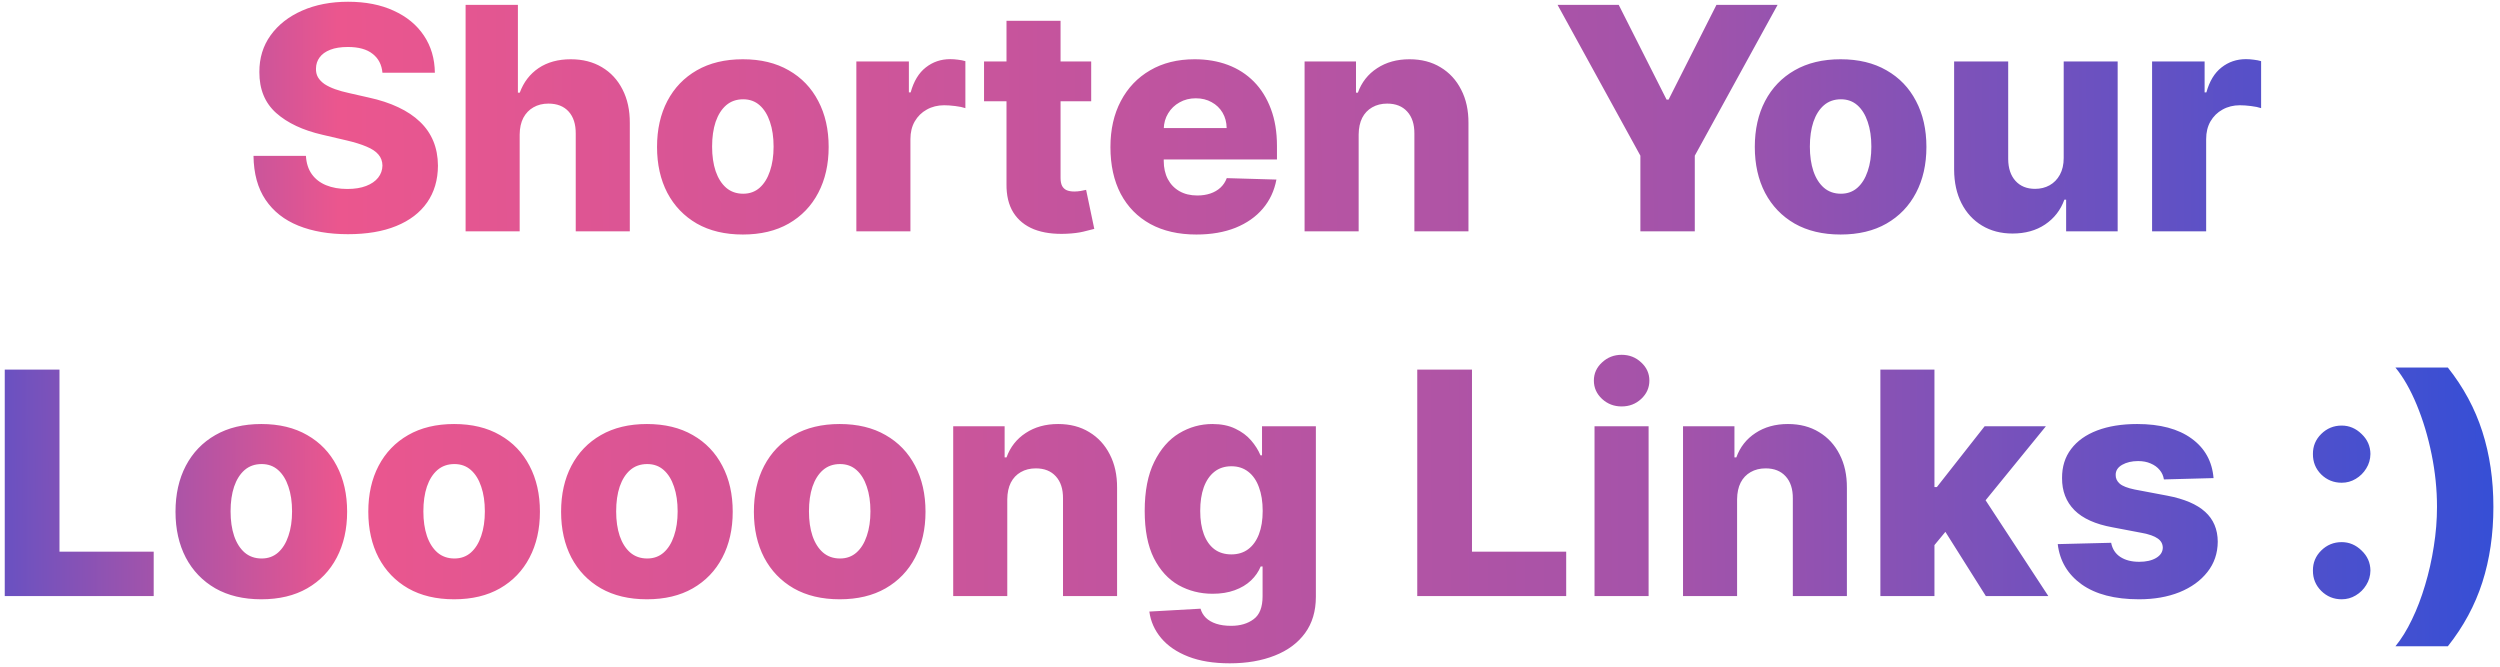 <svg width="281" height="75" viewBox="0 0 281 75" fill="none" xmlns="http://www.w3.org/2000/svg">
<path d="M42.987 8.177C42.904 7.265 42.535 6.557 41.88 6.051C41.234 5.538 40.31 5.281 39.109 5.281C38.313 5.281 37.65 5.384 37.12 5.592C36.59 5.799 36.192 6.085 35.927 6.449C35.662 6.806 35.525 7.216 35.517 7.68C35.5 8.061 35.575 8.396 35.74 8.686C35.914 8.976 36.163 9.233 36.486 9.457C36.818 9.672 37.215 9.863 37.679 10.029C38.144 10.194 38.666 10.339 39.245 10.464L41.433 10.961C42.693 11.234 43.803 11.599 44.764 12.055C45.733 12.51 46.545 13.053 47.2 13.683C47.863 14.313 48.364 15.038 48.704 15.858C49.044 16.678 49.218 17.598 49.226 18.617C49.218 20.225 48.812 21.604 48.008 22.756C47.204 23.908 46.048 24.79 44.54 25.403C43.041 26.017 41.23 26.323 39.109 26.323C36.979 26.323 35.123 26.004 33.541 25.366C31.958 24.728 30.727 23.759 29.849 22.458C28.971 21.157 28.519 19.512 28.494 17.523H34.386C34.435 18.344 34.655 19.027 35.044 19.574C35.434 20.121 35.968 20.535 36.648 20.817C37.336 21.099 38.131 21.24 39.034 21.24C39.863 21.24 40.567 21.128 41.147 20.904C41.735 20.68 42.187 20.37 42.502 19.972C42.817 19.574 42.978 19.119 42.987 18.605C42.978 18.124 42.829 17.714 42.539 17.374C42.249 17.026 41.802 16.728 41.197 16.479C40.6 16.223 39.838 15.986 38.91 15.771L36.25 15.149C34.046 14.644 32.31 13.828 31.042 12.701C29.775 11.566 29.145 10.033 29.153 8.102C29.145 6.528 29.567 5.148 30.421 3.963C31.274 2.779 32.455 1.855 33.963 1.192C35.471 0.529 37.191 0.197 39.121 0.197C41.093 0.197 42.804 0.533 44.254 1.204C45.713 1.867 46.844 2.799 47.648 4.001C48.451 5.202 48.861 6.594 48.878 8.177H42.987ZM58.411 15.112V26H52.333V0.545H58.212V10.414H58.423C58.854 9.237 59.559 8.318 60.536 7.655C61.522 6.992 62.728 6.661 64.153 6.661C65.496 6.661 66.664 6.959 67.658 7.555C68.652 8.144 69.423 8.976 69.97 10.054C70.525 11.131 70.799 12.39 70.79 13.832V26H64.713V15.025C64.721 13.965 64.456 13.136 63.917 12.539C63.378 11.943 62.62 11.645 61.642 11.645C61.005 11.645 60.441 11.785 59.952 12.067C59.472 12.341 59.095 12.734 58.821 13.248C58.556 13.762 58.419 14.383 58.411 15.112ZM83.496 26.36C81.49 26.36 79.767 25.95 78.325 25.13C76.892 24.301 75.786 23.15 75.007 21.675C74.236 20.192 73.851 18.472 73.851 16.517C73.851 14.553 74.236 12.834 75.007 11.359C75.786 9.875 76.892 8.724 78.325 7.903C79.767 7.075 81.49 6.661 83.496 6.661C85.501 6.661 87.22 7.075 88.654 7.903C90.096 8.724 91.202 9.875 91.972 11.359C92.751 12.834 93.141 14.553 93.141 16.517C93.141 18.472 92.751 20.192 91.972 21.675C91.202 23.15 90.096 24.301 88.654 25.13C87.22 25.95 85.501 26.36 83.496 26.36ZM83.533 21.774C84.262 21.774 84.879 21.55 85.385 21.103C85.89 20.655 86.276 20.034 86.541 19.239C86.814 18.443 86.951 17.523 86.951 16.479C86.951 15.419 86.814 14.491 86.541 13.695C86.276 12.9 85.89 12.278 85.385 11.831C84.879 11.383 84.262 11.16 83.533 11.16C82.779 11.16 82.141 11.383 81.619 11.831C81.105 12.278 80.712 12.9 80.438 13.695C80.173 14.491 80.04 15.419 80.04 16.479C80.04 17.523 80.173 18.443 80.438 19.239C80.712 20.034 81.105 20.655 81.619 21.103C82.141 21.55 82.779 21.774 83.533 21.774ZM96.254 26V6.909H102.158V10.389H102.357C102.705 9.13 103.272 8.193 104.059 7.58C104.847 6.959 105.762 6.648 106.806 6.648C107.088 6.648 107.378 6.669 107.676 6.71C107.975 6.743 108.252 6.797 108.509 6.872V12.154C108.219 12.055 107.838 11.976 107.366 11.918C106.902 11.86 106.487 11.831 106.123 11.831C105.402 11.831 104.751 11.992 104.171 12.316C103.6 12.631 103.148 13.074 102.817 13.646C102.493 14.209 102.332 14.872 102.332 15.634V26H96.254ZM122.65 6.909V11.383H110.606V6.909H122.65ZM113.13 2.335H119.207V19.997C119.207 20.37 119.265 20.672 119.381 20.904C119.506 21.128 119.684 21.289 119.916 21.389C120.148 21.48 120.425 21.526 120.749 21.526C120.981 21.526 121.225 21.505 121.482 21.463C121.747 21.414 121.946 21.372 122.078 21.339L122.998 25.727C122.708 25.809 122.298 25.913 121.768 26.037C121.246 26.162 120.62 26.24 119.891 26.273C118.466 26.34 117.244 26.174 116.224 25.776C115.213 25.37 114.439 24.741 113.9 23.887C113.37 23.034 113.113 21.961 113.13 20.668V2.335ZM134.47 26.36C132.473 26.36 130.75 25.967 129.3 25.18C127.858 24.384 126.748 23.253 125.969 21.787C125.198 20.312 124.813 18.559 124.813 16.529C124.813 14.557 125.202 12.834 125.981 11.359C126.76 9.875 127.858 8.724 129.275 7.903C130.692 7.075 132.361 6.661 134.284 6.661C135.643 6.661 136.885 6.872 138.012 7.294C139.139 7.717 140.113 8.343 140.933 9.171C141.753 10 142.391 11.023 142.847 12.241C143.303 13.451 143.531 14.839 143.531 16.405V17.921H126.938V14.391H137.876C137.867 13.745 137.714 13.169 137.416 12.664C137.117 12.158 136.707 11.765 136.185 11.483C135.672 11.193 135.079 11.048 134.408 11.048C133.728 11.048 133.119 11.201 132.581 11.508C132.042 11.806 131.616 12.216 131.301 12.738C130.986 13.252 130.82 13.836 130.804 14.491V18.083C130.804 18.862 130.957 19.545 131.263 20.134C131.57 20.713 132.005 21.165 132.568 21.488C133.132 21.811 133.803 21.973 134.582 21.973C135.121 21.973 135.609 21.898 136.049 21.749C136.488 21.6 136.865 21.381 137.18 21.091C137.494 20.8 137.731 20.444 137.888 20.022L143.469 20.183C143.237 21.434 142.727 22.524 141.94 23.452C141.161 24.372 140.138 25.088 138.87 25.602C137.602 26.108 136.136 26.36 134.47 26.36ZM152.713 15.112V26H146.635V6.909H152.414V10.414H152.626C153.048 9.246 153.769 8.33 154.788 7.667C155.808 6.996 157.021 6.661 158.43 6.661C159.772 6.661 160.937 6.963 161.923 7.568C162.917 8.164 163.688 9.001 164.234 10.079C164.79 11.147 165.063 12.399 165.055 13.832V26H158.977V15.025C158.985 13.965 158.716 13.136 158.169 12.539C157.63 11.943 156.881 11.645 155.919 11.645C155.281 11.645 154.718 11.785 154.229 12.067C153.748 12.341 153.376 12.734 153.11 13.248C152.854 13.762 152.721 14.383 152.713 15.112ZM175.069 0.545H181.943L187.324 11.197H187.548L192.93 0.545H199.803L190.494 17.499V26H184.379V17.499L175.069 0.545ZM206.884 26.36C204.879 26.36 203.156 25.95 201.714 25.13C200.28 24.301 199.174 23.15 198.395 21.675C197.625 20.192 197.24 18.472 197.24 16.517C197.24 14.553 197.625 12.834 198.395 11.359C199.174 9.875 200.28 8.724 201.714 7.903C203.156 7.075 204.879 6.661 206.884 6.661C208.89 6.661 210.609 7.075 212.042 7.903C213.484 8.724 214.59 9.875 215.361 11.359C216.14 12.834 216.529 14.553 216.529 16.517C216.529 18.472 216.14 20.192 215.361 21.675C214.59 23.15 213.484 24.301 212.042 25.13C210.609 25.95 208.89 26.36 206.884 26.36ZM206.922 21.774C207.651 21.774 208.268 21.55 208.774 21.103C209.279 20.655 209.664 20.034 209.93 19.239C210.203 18.443 210.34 17.523 210.34 16.479C210.34 15.419 210.203 14.491 209.93 13.695C209.664 12.9 209.279 12.278 208.774 11.831C208.268 11.383 207.651 11.16 206.922 11.16C206.168 11.16 205.53 11.383 205.008 11.831C204.494 12.278 204.1 12.9 203.827 13.695C203.562 14.491 203.429 15.419 203.429 16.479C203.429 17.523 203.562 18.443 203.827 19.239C204.1 20.034 204.494 20.655 205.008 21.103C205.53 21.55 206.168 21.774 206.922 21.774ZM231.96 17.76V6.909H238.025V26H232.233V22.445H232.034C231.612 23.614 230.891 24.542 229.872 25.229C228.861 25.909 227.639 26.249 226.205 26.249C224.904 26.249 223.761 25.95 222.775 25.354C221.789 24.757 221.022 23.924 220.476 22.855C219.929 21.778 219.651 20.519 219.643 19.077V6.909H225.721V17.884C225.729 18.92 226.002 19.736 226.541 20.332C227.079 20.929 227.813 21.227 228.741 21.227C229.346 21.227 229.888 21.095 230.369 20.829C230.858 20.556 231.243 20.163 231.525 19.649C231.815 19.127 231.96 18.497 231.96 17.76ZM241.894 26V6.909H247.798V10.389H247.996C248.344 9.13 248.912 8.193 249.699 7.58C250.486 6.959 251.402 6.648 252.446 6.648C252.728 6.648 253.018 6.669 253.316 6.71C253.614 6.743 253.892 6.797 254.149 6.872V12.154C253.859 12.055 253.478 11.976 253.005 11.918C252.541 11.86 252.127 11.831 251.762 11.831C251.041 11.831 250.391 11.992 249.811 12.316C249.239 12.631 248.788 13.074 248.456 13.646C248.133 14.209 247.972 14.872 247.972 15.634V26H241.894ZM0.534 67V41.545H6.686V62.004H17.276V67H0.534ZM29.372 67.36C27.367 67.36 25.643 66.95 24.202 66.13C22.768 65.301 21.662 64.15 20.883 62.675C20.113 61.191 19.727 59.472 19.727 57.517C19.727 55.553 20.113 53.834 20.883 52.359C21.662 50.876 22.768 49.724 24.202 48.903C25.643 48.075 27.367 47.66 29.372 47.66C31.377 47.66 33.097 48.075 34.53 48.903C35.972 49.724 37.078 50.876 37.849 52.359C38.628 53.834 39.017 55.553 39.017 57.517C39.017 59.472 38.628 61.191 37.849 62.675C37.078 64.15 35.972 65.301 34.53 66.13C33.097 66.95 31.377 67.36 29.372 67.36ZM29.41 62.774C30.139 62.774 30.756 62.55 31.261 62.103C31.767 61.656 32.152 61.034 32.417 60.239C32.691 59.443 32.828 58.523 32.828 57.479C32.828 56.419 32.691 55.491 32.417 54.695C32.152 53.9 31.767 53.278 31.261 52.831C30.756 52.383 30.139 52.16 29.41 52.16C28.655 52.16 28.017 52.383 27.495 52.831C26.982 53.278 26.588 53.9 26.315 54.695C26.049 55.491 25.917 56.419 25.917 57.479C25.917 58.523 26.049 59.443 26.315 60.239C26.588 61.034 26.982 61.656 27.495 62.103C28.017 62.55 28.655 62.774 29.41 62.774ZM51.042 67.36C49.037 67.36 47.313 66.95 45.872 66.13C44.438 65.301 43.332 64.15 42.553 62.675C41.783 61.191 41.397 59.472 41.397 57.517C41.397 55.553 41.783 53.834 42.553 52.359C43.332 50.876 44.438 49.724 45.872 48.903C47.313 48.075 49.037 47.66 51.042 47.66C53.047 47.66 54.767 48.075 56.2 48.903C57.642 49.724 58.748 50.876 59.519 52.359C60.298 53.834 60.687 55.553 60.687 57.517C60.687 59.472 60.298 61.191 59.519 62.675C58.748 64.15 57.642 65.301 56.2 66.13C54.767 66.95 53.047 67.36 51.042 67.36ZM51.079 62.774C51.809 62.774 52.426 62.55 52.931 62.103C53.437 61.656 53.822 61.034 54.087 60.239C54.361 59.443 54.497 58.523 54.497 57.479C54.497 56.419 54.361 55.491 54.087 54.695C53.822 53.9 53.437 53.278 52.931 52.831C52.426 52.383 51.809 52.16 51.079 52.16C50.325 52.16 49.687 52.383 49.165 52.831C48.652 53.278 48.258 53.9 47.985 54.695C47.719 55.491 47.587 56.419 47.587 57.479C47.587 58.523 47.719 59.443 47.985 60.239C48.258 61.034 48.652 61.656 49.165 62.103C49.687 62.55 50.325 62.774 51.079 62.774ZM72.712 67.36C70.707 67.36 68.983 66.95 67.542 66.13C66.108 65.301 65.002 64.15 64.223 62.675C63.453 61.191 63.067 59.472 63.067 57.517C63.067 55.553 63.453 53.834 64.223 52.359C65.002 50.876 66.108 49.724 67.542 48.903C68.983 48.075 70.707 47.66 72.712 47.66C74.717 47.66 76.437 48.075 77.87 48.903C79.312 49.724 80.418 50.876 81.189 52.359C81.968 53.834 82.357 55.553 82.357 57.517C82.357 59.472 81.968 61.191 81.189 62.675C80.418 64.15 79.312 65.301 77.87 66.13C76.437 66.95 74.717 67.36 72.712 67.36ZM72.749 62.774C73.478 62.774 74.096 62.55 74.601 62.103C75.107 61.656 75.492 61.034 75.757 60.239C76.031 59.443 76.167 58.523 76.167 57.479C76.167 56.419 76.031 55.491 75.757 54.695C75.492 53.9 75.107 53.278 74.601 52.831C74.096 52.383 73.478 52.16 72.749 52.16C71.995 52.16 71.357 52.383 70.835 52.831C70.322 53.278 69.928 53.9 69.654 54.695C69.389 55.491 69.257 56.419 69.257 57.479C69.257 58.523 69.389 59.443 69.654 60.239C69.928 61.034 70.322 61.656 70.835 62.103C71.357 62.55 71.995 62.774 72.749 62.774ZM94.382 67.36C92.377 67.36 90.653 66.95 89.212 66.13C87.778 65.301 86.672 64.15 85.893 62.675C85.122 61.191 84.737 59.472 84.737 57.517C84.737 55.553 85.122 53.834 85.893 52.359C86.672 50.876 87.778 49.724 89.212 48.903C90.653 48.075 92.377 47.66 94.382 47.66C96.387 47.66 98.106 48.075 99.54 48.903C100.982 49.724 102.088 50.876 102.859 52.359C103.637 53.834 104.027 55.553 104.027 57.517C104.027 59.472 103.637 61.191 102.859 62.675C102.088 64.15 100.982 65.301 99.54 66.13C98.106 66.95 96.387 67.36 94.382 67.36ZM94.419 62.774C95.148 62.774 95.766 62.55 96.271 62.103C96.777 61.656 97.162 61.034 97.427 60.239C97.701 59.443 97.837 58.523 97.837 57.479C97.837 56.419 97.701 55.491 97.427 54.695C97.162 53.9 96.777 53.278 96.271 52.831C95.766 52.383 95.148 52.16 94.419 52.16C93.665 52.16 93.027 52.383 92.505 52.831C91.992 53.278 91.598 53.9 91.325 54.695C91.059 55.491 90.927 56.419 90.927 57.479C90.927 58.523 91.059 59.443 91.325 60.239C91.598 61.034 91.992 61.656 92.505 62.103C93.027 62.55 93.665 62.774 94.419 62.774ZM113.218 56.112V67H107.14V47.909H112.92V51.414H113.131C113.554 50.246 114.275 49.33 115.294 48.667C116.313 47.996 117.527 47.66 118.935 47.66C120.278 47.66 121.442 47.963 122.428 48.568C123.422 49.164 124.193 50.001 124.74 51.078C125.295 52.147 125.568 53.399 125.56 54.832V67H119.482V56.025C119.491 54.965 119.221 54.136 118.674 53.539C118.136 52.943 117.386 52.645 116.425 52.645C115.787 52.645 115.223 52.785 114.734 53.067C114.254 53.341 113.881 53.734 113.616 54.248C113.359 54.762 113.226 55.383 113.218 56.112ZM138.222 74.557C136.407 74.557 134.854 74.304 133.561 73.799C132.269 73.293 131.254 72.601 130.516 71.723C129.779 70.845 129.335 69.85 129.186 68.74L134.941 68.417C135.049 68.806 135.247 69.146 135.537 69.436C135.836 69.726 136.221 69.95 136.693 70.107C137.174 70.265 137.737 70.343 138.384 70.343C139.403 70.343 140.244 70.095 140.907 69.598C141.578 69.109 141.914 68.251 141.914 67.025V63.669H141.702C141.462 64.257 141.097 64.784 140.608 65.248C140.12 65.712 139.511 66.076 138.781 66.341C138.061 66.606 137.232 66.739 136.296 66.739C134.904 66.739 133.628 66.416 132.467 65.769C131.316 65.115 130.392 64.104 129.696 62.737C129.008 61.361 128.664 59.592 128.664 57.43C128.664 55.201 129.021 53.365 129.733 51.924C130.446 50.474 131.378 49.401 132.53 48.705C133.69 48.008 134.937 47.66 136.271 47.66C137.273 47.66 138.131 47.834 138.844 48.182C139.564 48.522 140.157 48.961 140.621 49.5C141.085 50.039 141.437 50.598 141.677 51.178H141.851V47.909H147.904V67.075C147.904 68.69 147.498 70.053 146.686 71.164C145.874 72.274 144.739 73.115 143.281 73.687C141.822 74.267 140.136 74.557 138.222 74.557ZM138.409 62.314C139.146 62.314 139.776 62.12 140.298 61.73C140.82 61.341 141.222 60.781 141.503 60.052C141.785 59.323 141.926 58.449 141.926 57.43C141.926 56.394 141.785 55.503 141.503 54.758C141.23 54.003 140.828 53.423 140.298 53.017C139.776 52.611 139.146 52.408 138.409 52.408C137.655 52.408 137.016 52.615 136.494 53.03C135.972 53.444 135.575 54.028 135.301 54.782C135.036 55.528 134.904 56.41 134.904 57.43C134.904 58.449 135.04 59.323 135.314 60.052C135.587 60.781 135.981 61.341 136.494 61.73C137.016 62.12 137.655 62.314 138.409 62.314ZM159.299 67V41.545H165.451V62.004H176.04V67H159.299ZM179.225 67V47.909H185.303V67H179.225ZM182.27 45.684C181.417 45.684 180.684 45.403 180.07 44.839C179.457 44.267 179.151 43.58 179.151 42.776C179.151 41.98 179.457 41.301 180.07 40.738C180.684 40.166 181.417 39.88 182.27 39.88C183.132 39.88 183.865 40.166 184.47 40.738C185.083 41.301 185.39 41.98 185.39 42.776C185.39 43.58 185.083 44.267 184.47 44.839C183.865 45.403 183.132 45.684 182.27 45.684ZM195.249 56.112V67H189.172V47.909H194.951V51.414H195.162C195.585 50.246 196.306 49.33 197.325 48.667C198.344 47.996 199.558 47.66 200.967 47.66C202.309 47.66 203.473 47.963 204.459 48.568C205.454 49.164 206.224 50.001 206.771 51.078C207.326 52.147 207.6 53.399 207.591 54.832V67H201.514V56.025C201.522 54.965 201.253 54.136 200.706 53.539C200.167 52.943 199.417 52.645 198.456 52.645C197.818 52.645 197.255 52.785 196.766 53.067C196.285 53.341 195.912 53.734 195.647 54.248C195.39 54.762 195.258 55.383 195.249 56.112ZM216.835 61.991L216.86 54.745H217.705L223.075 47.909H229.96L221.981 57.703H220.378L216.835 61.991ZM211.354 67V41.545H217.432V67H211.354ZM223.211 67L218.215 59.07L222.217 54.758L230.234 67H223.211ZM248.803 53.738L243.222 53.887C243.164 53.49 243.007 53.138 242.75 52.831C242.493 52.516 242.157 52.272 241.743 52.098C241.337 51.915 240.865 51.824 240.326 51.824C239.622 51.824 239.021 51.965 238.524 52.247C238.035 52.529 237.795 52.91 237.803 53.39C237.795 53.763 237.944 54.086 238.251 54.36C238.565 54.633 239.125 54.853 239.928 55.019L243.607 55.715C245.513 56.079 246.93 56.684 247.858 57.529C248.794 58.374 249.267 59.493 249.275 60.885C249.267 62.194 248.877 63.334 248.107 64.303C247.344 65.272 246.3 66.026 244.975 66.565C243.649 67.095 242.132 67.36 240.426 67.36C237.699 67.36 235.549 66.801 233.975 65.683C232.409 64.556 231.514 63.048 231.29 61.158L237.293 61.009C237.426 61.705 237.77 62.236 238.325 62.6C238.88 62.965 239.589 63.147 240.45 63.147C241.229 63.147 241.863 63.002 242.352 62.712C242.841 62.422 243.09 62.037 243.098 61.556C243.09 61.125 242.899 60.781 242.526 60.525C242.153 60.259 241.569 60.052 240.774 59.903L237.443 59.269C235.529 58.921 234.103 58.279 233.167 57.343C232.231 56.398 231.767 55.197 231.775 53.738C231.767 52.462 232.106 51.373 232.794 50.469C233.482 49.558 234.46 48.862 235.727 48.381C236.995 47.901 238.491 47.66 240.214 47.66C242.8 47.66 244.838 48.203 246.329 49.289C247.821 50.366 248.645 51.849 248.803 53.738ZM263.205 67.36C262.31 67.36 261.543 67.046 260.905 66.416C260.276 65.786 259.965 65.024 259.973 64.129C259.965 63.251 260.276 62.501 260.905 61.879C261.543 61.249 262.31 60.935 263.205 60.935C264.05 60.935 264.796 61.249 265.442 61.879C266.097 62.501 266.428 63.251 266.436 64.129C266.428 64.725 266.271 65.268 265.964 65.757C265.666 66.246 265.272 66.635 264.783 66.925C264.303 67.215 263.777 67.36 263.205 67.36ZM263.205 54.26C262.31 54.26 261.543 53.95 260.905 53.328C260.276 52.698 259.965 51.932 259.973 51.029C259.965 50.15 260.276 49.401 260.905 48.779C261.543 48.149 262.31 47.834 263.205 47.834C264.05 47.834 264.796 48.149 265.442 48.779C266.097 49.401 266.428 50.15 266.436 51.029C266.428 51.625 266.271 52.168 265.964 52.657C265.666 53.146 265.272 53.535 264.783 53.825C264.303 54.115 263.777 54.26 263.205 54.26ZM280.257 56.982C280.257 60.048 279.843 62.874 279.014 65.459C278.186 68.036 276.893 70.43 275.137 72.643H269.245C269.916 71.822 270.534 70.824 271.097 69.647C271.669 68.471 272.162 67.182 272.576 65.782C272.999 64.382 273.326 62.932 273.558 61.432C273.798 59.932 273.919 58.449 273.919 56.982C273.919 55.019 273.716 53.042 273.31 51.054C272.904 49.057 272.348 47.209 271.644 45.51C270.94 43.803 270.14 42.403 269.245 41.309H275.137C276.893 43.522 278.186 45.92 279.014 48.506C279.843 51.083 280.257 53.908 280.257 56.982Z" fill="url(#paint0_linear_1_202)"/>
<defs>
<linearGradient id="paint0_linear_1_202" x1="-24.377" y1="57.79" x2="308.806" y2="55.831" gradientUnits="userSpaceOnUse">
<stop stop-color="#144EE3"/>
<stop offset="0.188" stop-color="#EB568E"/>
<stop offset="0.641" stop-color="#A353AA"/>
<stop offset="1" stop-color="#144EE3"/>
</linearGradient>
</defs>
</svg>
